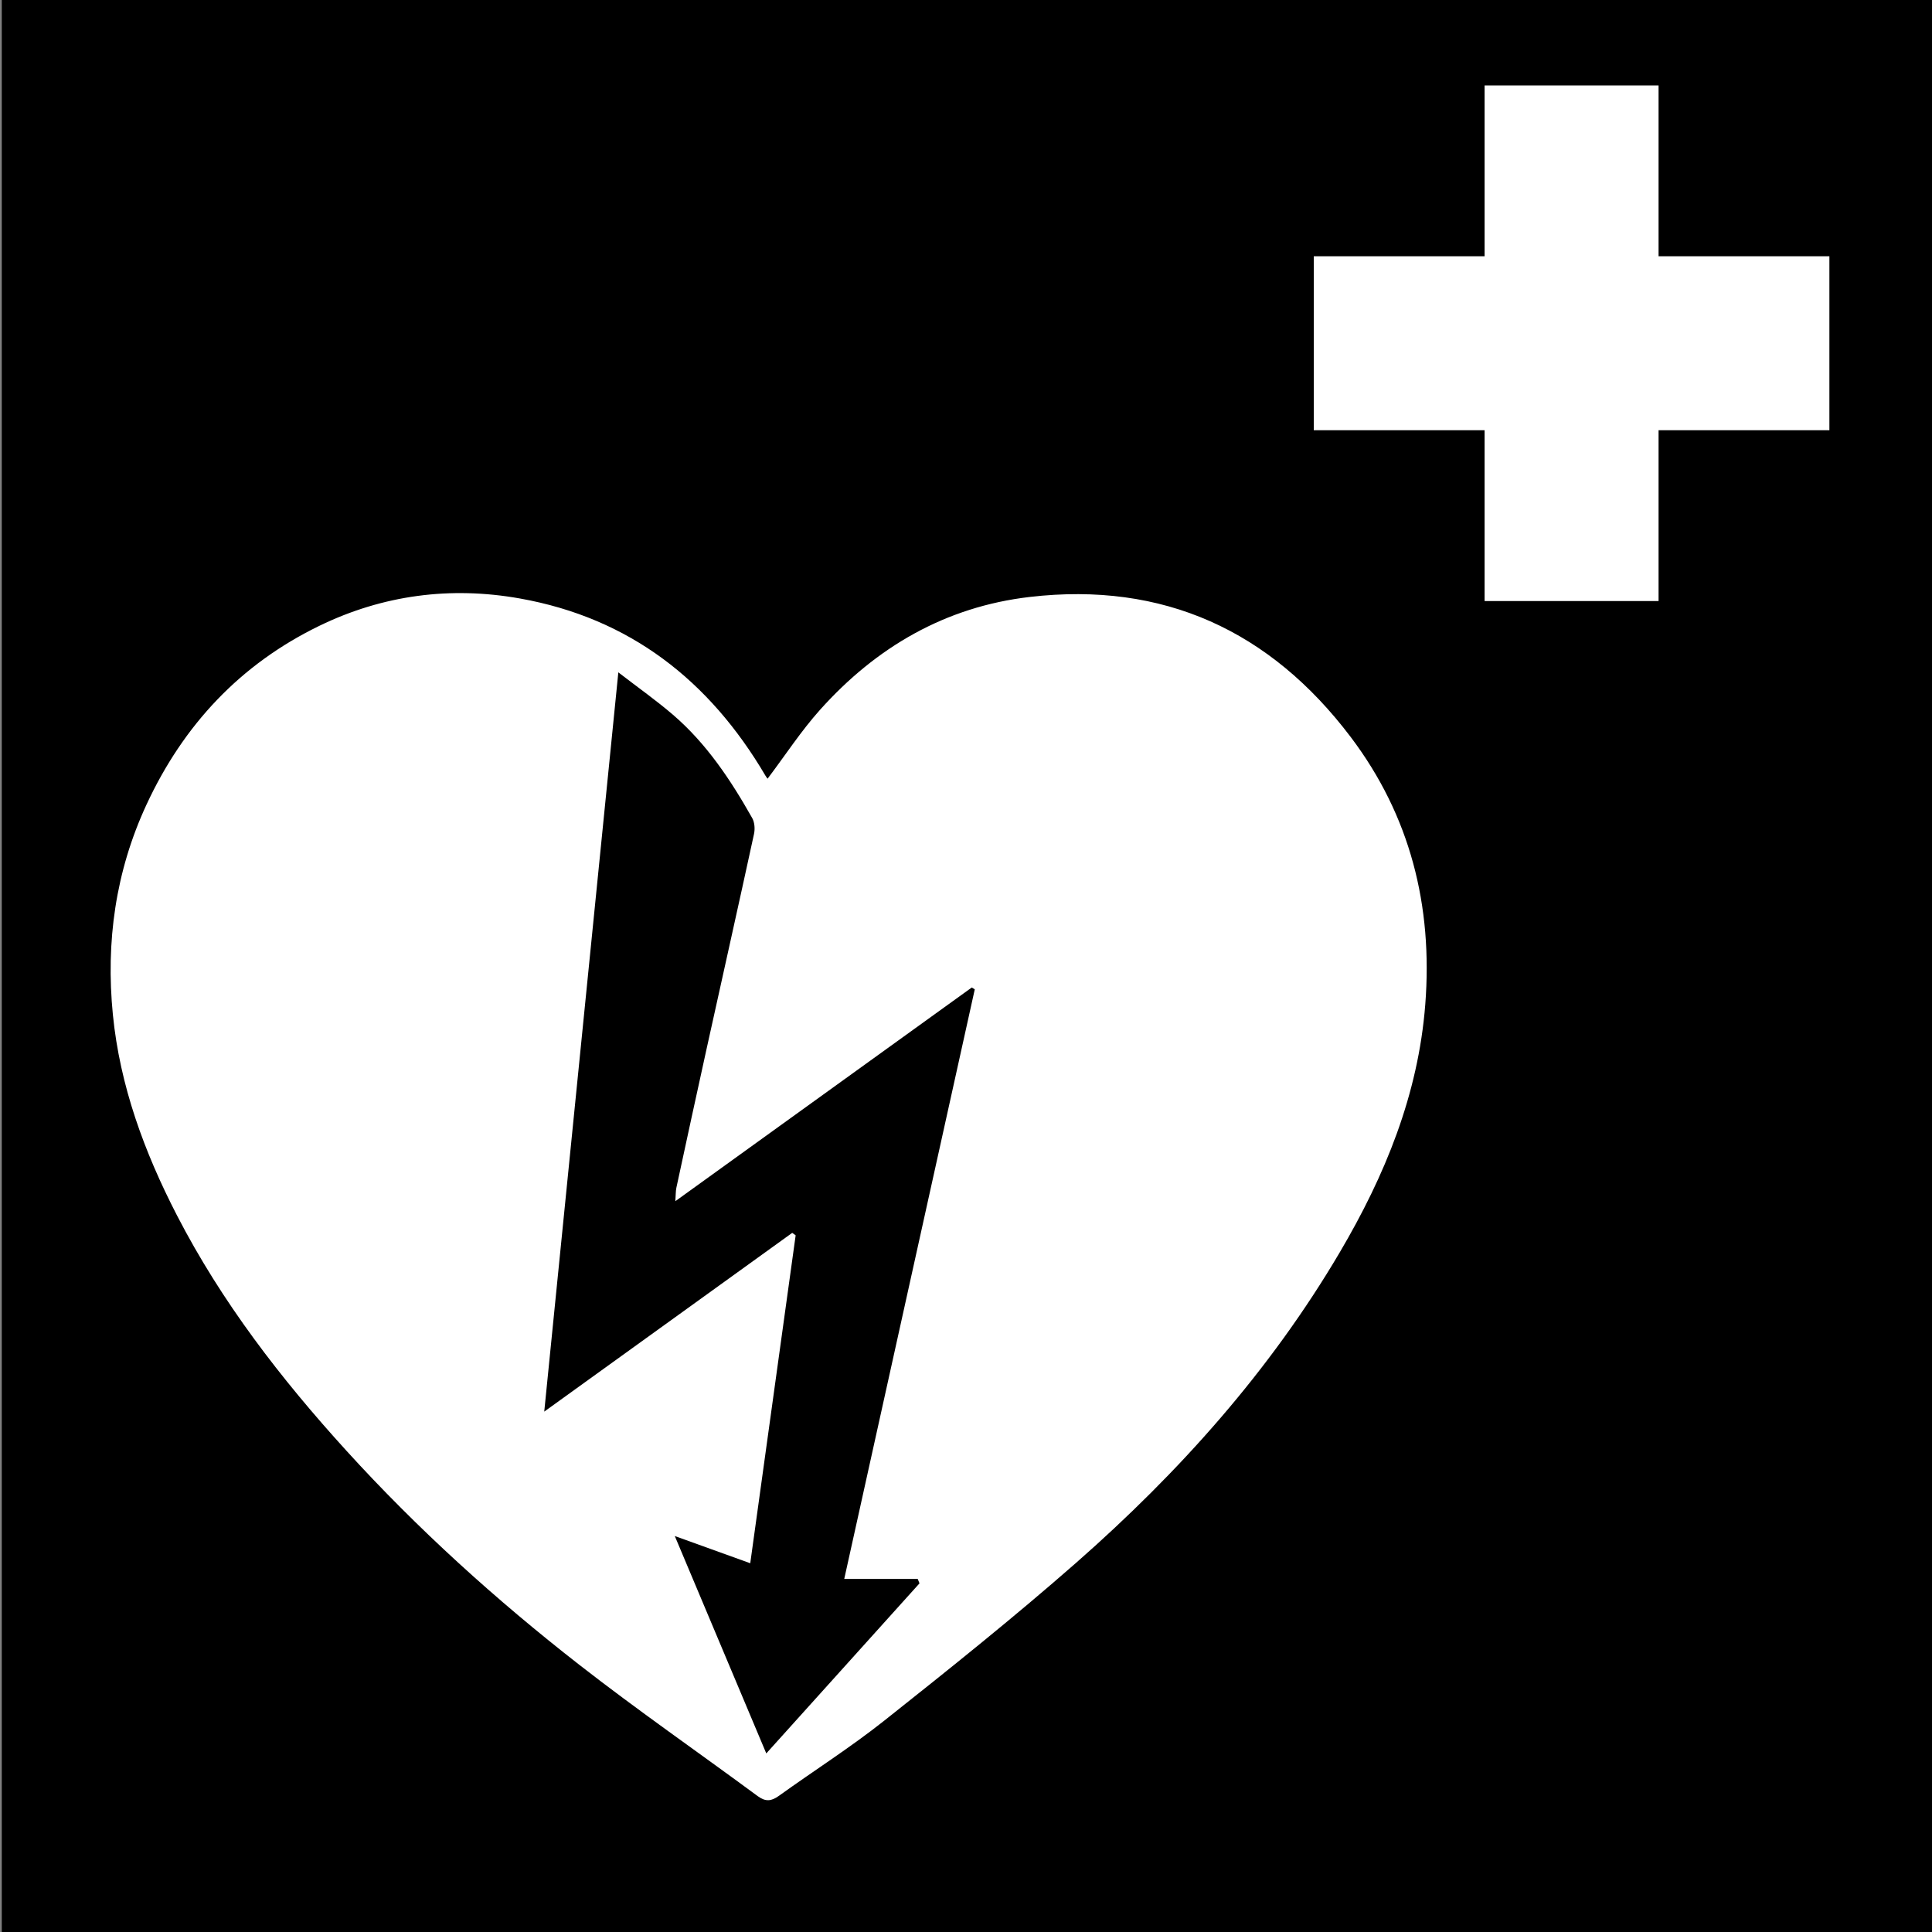 <?xml version="1.0" encoding="utf-8"?>
<!-- Generator: Adobe Illustrator 17.1.0, SVG Export Plug-In . SVG Version: 6.00 Build 0)  -->
<!DOCTYPE svg PUBLIC "-//W3C//DTD SVG 1.0//EN" "http://www.w3.org/TR/2001/REC-SVG-20010904/DTD/svg10.dtd">
<svg version="1.0" xmlns="http://www.w3.org/2000/svg" xmlns:xlink="http://www.w3.org/1999/xlink" x="0px" y="0px"
	 viewBox="0 0 100 100" enable-background="new 0 0 100 100" xml:space="preserve">
<rect x="0" y="0" width="100" height="100" fill="#808080" stroke="none"/>
<g id="Captions">
</g>
<g id="Your_Icon">
	<rect x="0.092" width="99.908" height="100"/>
	<path fill="#FFFFFF" d="M39.73,40.305c0.918-1.216,1.734-2.471,2.721-3.572c2.905-3.241,6.485-5.327,10.85-5.835
		c6.915-0.805,12.445,1.745,16.604,7.24c3.088,4.08,4.263,8.75,3.867,13.851c-0.363,4.672-2.088,8.863-4.427,12.833
		c-3.616,6.139-8.313,11.386-13.638,16.062c-3.222,2.829-6.577,5.51-9.937,8.176c-1.75,1.388-3.645,2.591-5.461,3.897
		c-0.389,0.28-0.689,0.305-1.089,0.011c-3.072-2.267-6.213-4.443-9.223-6.788c-4.32-3.366-8.379-7.035-12.07-11.094
		c-3.387-3.724-6.449-7.685-8.768-12.179c-1.69-3.276-2.953-6.703-3.317-10.392c-0.371-3.759,0.135-7.402,1.737-10.86
		c1.913-4.129,4.859-7.275,8.953-9.263c3.287-1.596,6.787-2.055,10.38-1.414c5.683,1.013,9.81,4.247,12.704,9.165
		C39.648,40.201,39.692,40.252,39.73,40.305z M47.593,81.954c-0.031-0.076-0.061-0.153-0.092-0.229c-1.243,0-2.486,0-3.803,0
		c2.271-10.256,4.513-20.386,6.756-30.517c-0.052-0.032-0.103-0.063-0.155-0.095c-5.077,3.66-10.154,7.319-15.343,11.06
		c0.024-0.341,0.016-0.52,0.052-0.69c0.518-2.402,1.038-4.805,1.567-7.205c0.817-3.705,1.648-7.407,2.453-11.115
		c0.056-0.258,0.032-0.599-0.095-0.822c-1.115-1.974-2.366-3.857-4.103-5.348c-0.859-0.738-1.789-1.393-2.825-2.192
		c-1.287,12.837-2.551,25.456-3.835,38.264c4.398-3.171,8.616-6.211,12.835-9.252c0.059,0.042,0.119,0.084,0.178,0.127
		c-0.779,5.623-1.557,11.246-2.35,16.973c-1.325-0.478-2.545-0.918-3.906-1.408c1.602,3.807,3.151,7.485,4.736,11.252
		C42.372,87.752,44.982,84.853,47.593,81.954z"/>
	<polygon fill="#FFFFFF" points="94.689,13.264 85.847,13.264 85.847,4.422 76.842,4.422 76.842,13.264 68.001,13.264 
		68.001,22.268 76.842,22.268 76.842,31.11 85.847,31.11 85.847,22.268 94.689,22.268 	"/>
</g>
</svg>
